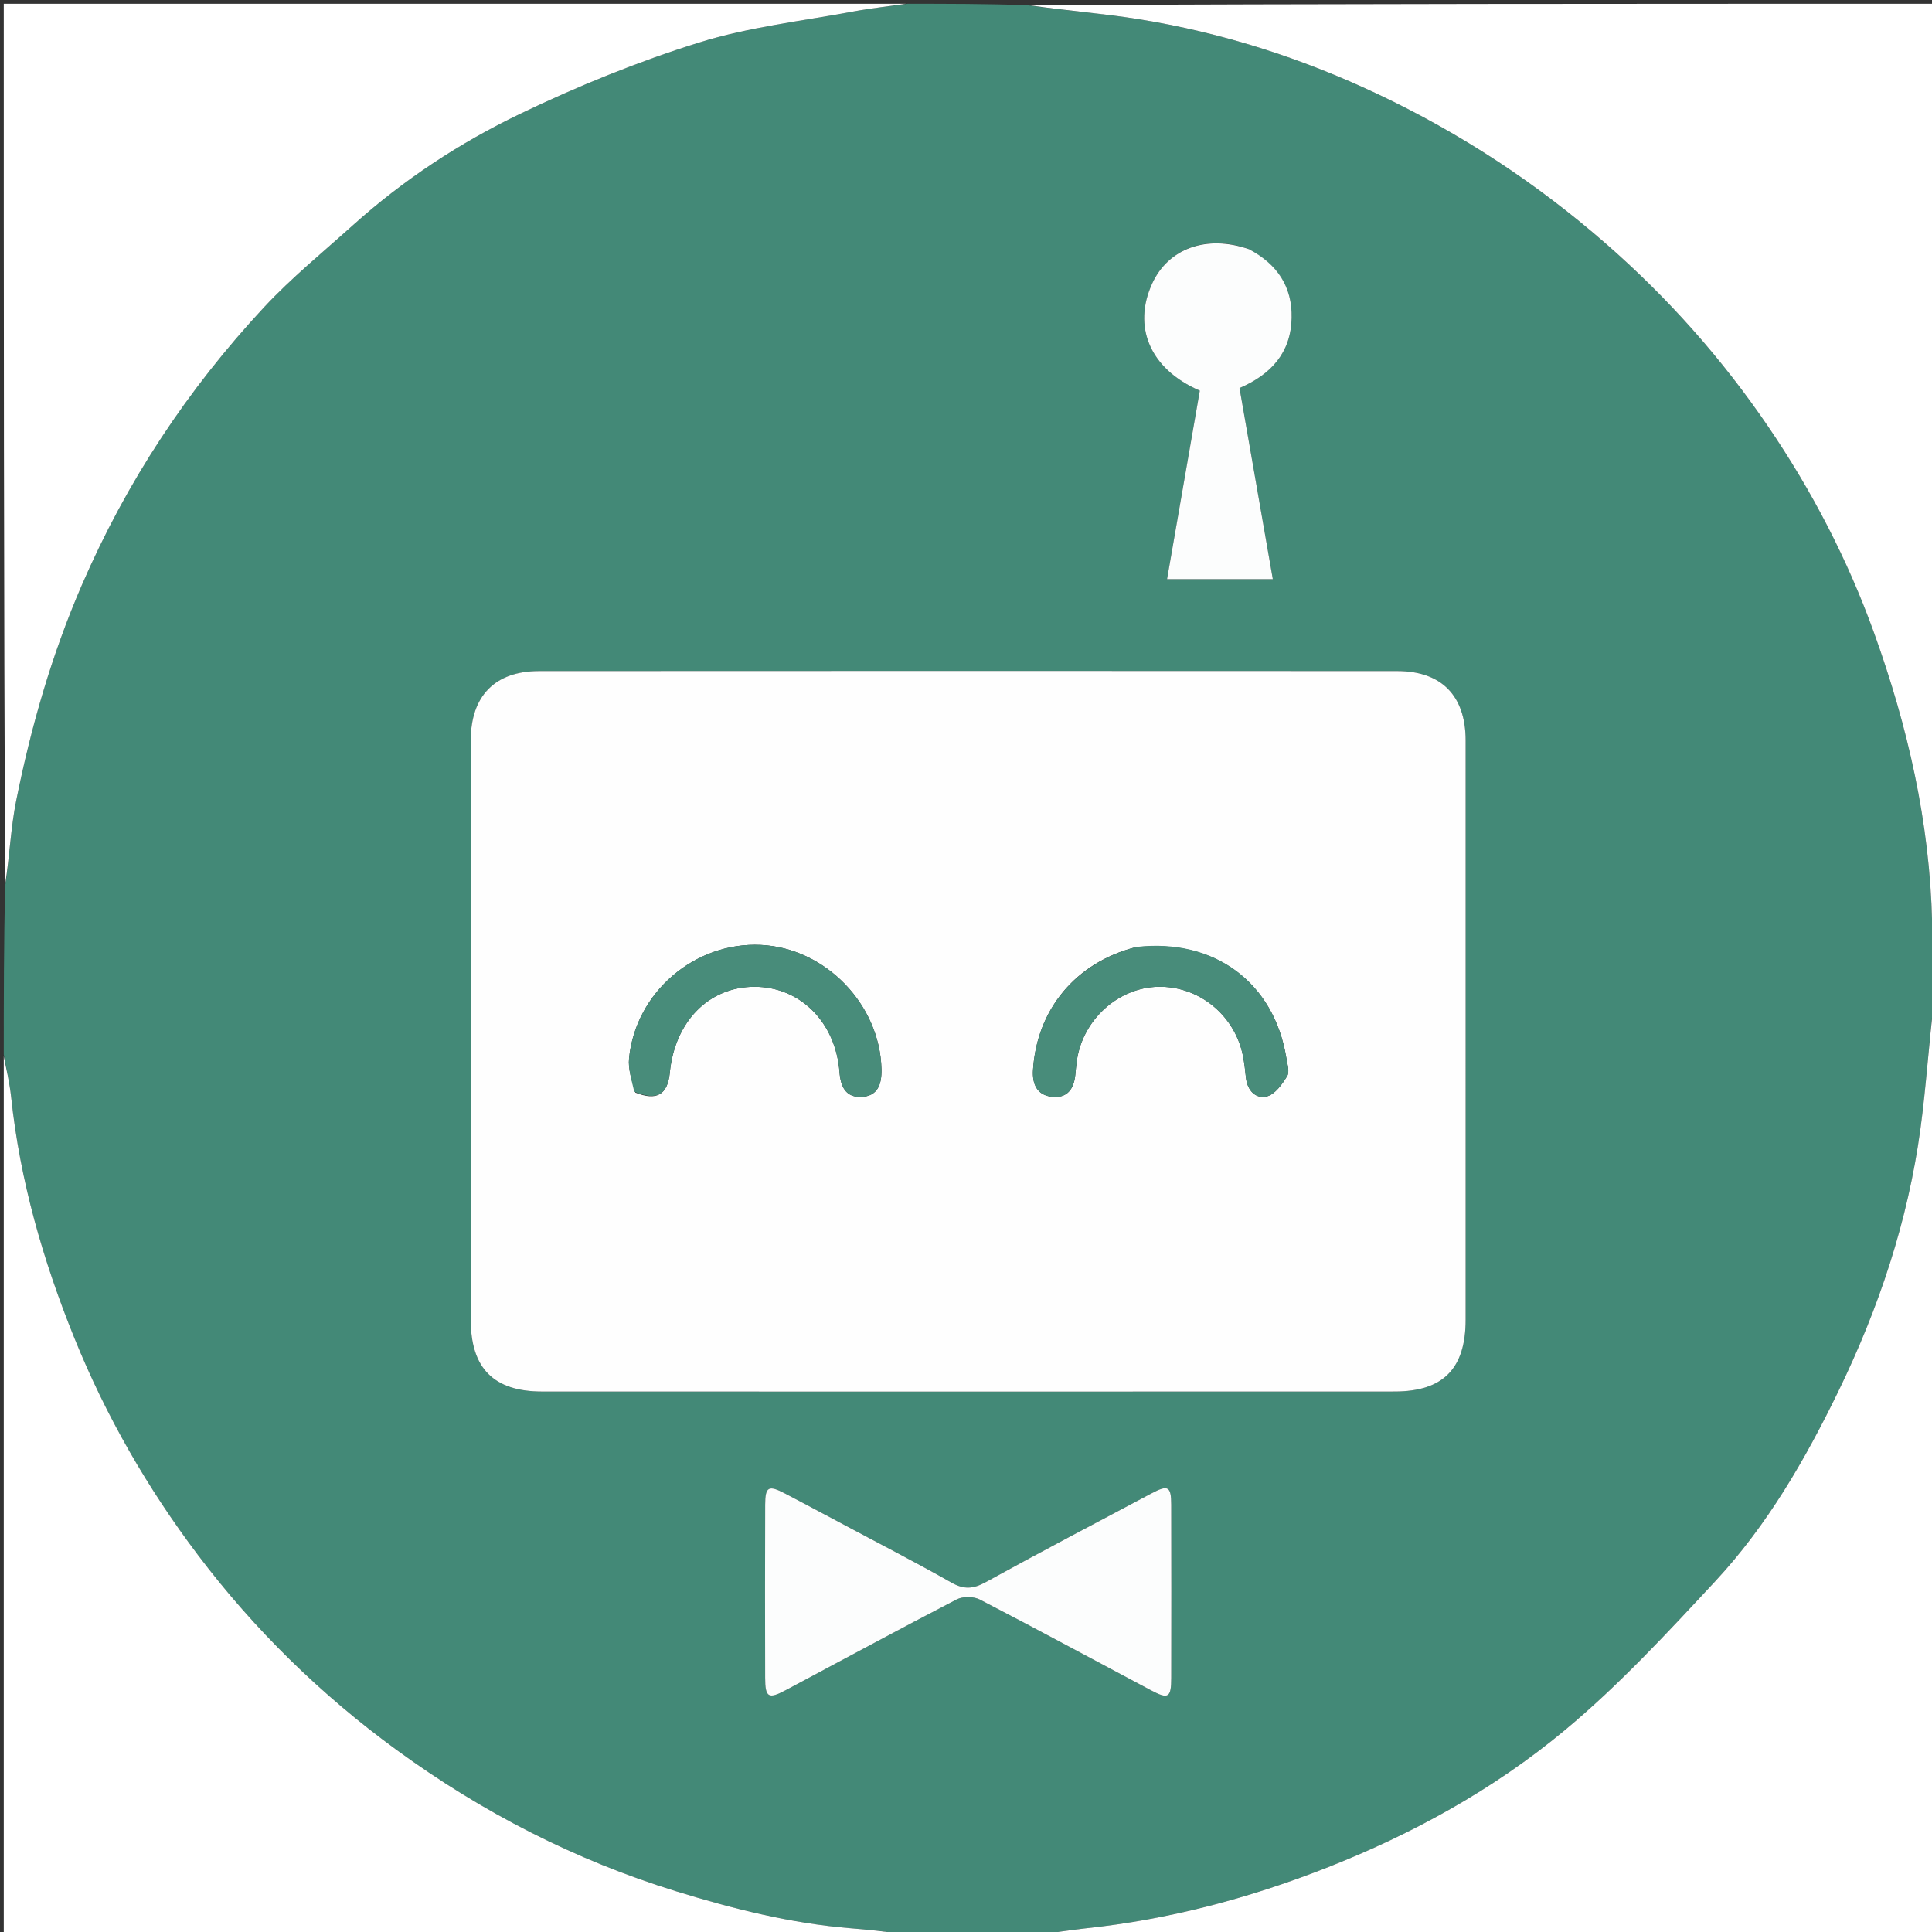 <svg version="1.1" id="Layer_1" xmlns="http://www.w3.org/2000/svg" xmlns:xlink="http://www.w3.org/1999/xlink" x="0px" y="0px"
	 width="100%" viewBox="0 0 513 513" enable-background="new 0 0 513 513" xml:space="preserve">
<rect x="0" y="0" width="513" height="513" fill="#333333" stroke="none"/>
<path fill="#438977" opacity="1" stroke="none" 
	d="
M241,1 
	C251.354,1 261.708,1 272.735,1.381 
	C283.024,2.84 292.701,3.541 302.245,5.072 
	C324.388,8.624 345.591,15.404 365.858,24.996 
	C387.857,35.406 407.969,48.609 426.368,64.662 
	C442.893,79.081 457.279,95.303 469.535,113.318 
	C481.102,130.322 490.572,148.504 497.595,167.981 
	C506.591,192.926 512.414,218.399 513.038,244.978 
	C513.078,246.659 513.667,248.326 514,250 
	C514,254.689 514,259.379 513.617,264.741 
	C512.161,276.867 511.48,288.373 509.932,299.762 
	C506.616,324.166 498.899,347.299 488.159,369.39 
	C479.348,387.513 469.269,404.995 455.494,419.81 
	C442.704,433.566 429.848,447.498 415.45,459.461 
	C396.581,475.138 375.071,487.006 352.1,496.008 
	C331.51,504.077 310.34,509.699 288.318,512.03 
	C283.529,512.537 278.772,513.336 274,514 
	C262.979,514 251.958,514 240.265,513.619 
	C235.006,512.829 230.421,512.389 225.832,512.014 
	C209.99,510.72 194.683,506.864 179.566,502.202 
	C152.701,493.916 128.018,481.221 105.334,464.68 
	C85.242,450.03 67.586,432.767 52.605,412.953 
	C39.182,395.199 28.118,375.96 19.752,355.293 
	C11.418,334.704 5.306,313.494 2.956,291.304 
	C2.554,287.509 1.664,283.767 1,280 
	C1,265.312 1,250.625 1.377,235.272 
	C2.565,227.271 2.844,219.827 4.293,212.619 
	C8.237,192.988 13.725,173.846 21.727,155.355 
	C33.616,127.881 49.834,103.359 70.141,81.556 
	C77.434,73.726 85.815,66.9 93.798,59.726 
	C107.125,47.749 122.07,37.926 138.093,30.227 
	C153.431,22.857 169.358,16.374 185.589,11.303 
	C198.862,7.156 212.951,5.599 226.704,3.028 
	C231.43,2.144 236.232,1.664 241,1 
M389.17,203.51 
	C389.17,201.178 389.177,198.846 389.169,196.514 
	C389.127,184.734 382.78,178.19 371.002,178.183 
	C295.044,178.14 219.086,178.139 143.129,178.185 
	C131.4,178.192 125.001,184.824 125,196.569 
	C124.996,247.874 124.997,299.179 124.999,350.483 
	C124.999,363.31 131.087,369.491 143.937,369.495 
	C219.395,369.518 294.853,369.522 370.311,369.49 
	C383.224,369.485 389.167,363.39 389.168,350.425 
	C389.173,301.786 389.17,253.146 389.17,203.51 
M222.537,404.02 
	C217.832,401.529 213.137,399.019 208.419,396.553 
	C204.064,394.277 203.186,394.736 203.172,399.522 
	C203.126,414.852 203.132,430.182 203.167,445.513 
	C203.179,450.742 204.021,451.242 208.638,448.784 
	C223.763,440.735 238.823,432.563 254.034,424.682 
	C255.671,423.835 258.514,423.862 260.161,424.714 
	C275.377,432.593 290.44,440.767 305.579,448.798 
	C310.258,451.28 310.987,450.814 310.997,445.512 
	C311.025,430.182 311.032,414.852 310.992,399.521 
	C310.979,394.651 310.158,394.196 305.749,396.538 
	C291.057,404.341 276.323,412.071 261.751,420.094 
	C258.457,421.907 255.987,422.127 252.628,420.221 
	C242.937,414.723 233.01,409.638 222.537,404.02 
M331.278,66.018 
	C320.448,62.27 310.194,65.909 305.894,75.374 
	C300.829,86.521 305.032,97.871 318.587,103.731 
	C315.712,120.266 312.825,136.879 309.888,153.774 
	C319.465,153.774 328.551,153.774 337.968,153.774 
	C334.992,136.703 332.065,119.911 329.123,103.039 
	C337.535,99.426 342.768,93.649 342.966,84.432 
	C343.144,76.166 339.219,70.185 331.278,66.018 
z"/>
<path fill="#FFFFFF" opacity="1" stroke="none" 
	d="
M514,249.531 
	C513.667,248.326 513.078,246.659 513.038,244.978 
	C512.414,218.399 506.591,192.926 497.595,167.981 
	C490.572,148.504 481.102,130.322 469.535,113.318 
	C457.279,95.303 442.893,79.081 426.368,64.662 
	C407.969,48.609 387.857,35.406 365.858,24.996 
	C345.591,15.404 324.388,8.624 302.245,5.072 
	C292.701,3.541 283.024,2.84 273.204,1.381 
	C353.262,1 433.523,1 514,1 
	C514,83.687 514,166.375 514,249.531 
z"/>
<path fill="#FFFFFF" opacity="1" stroke="none" 
	d="
M274.469,514 
	C278.772,513.336 283.529,512.537 288.318,512.03 
	C310.34,509.699 331.51,504.077 352.1,496.008 
	C375.071,487.006 396.581,475.138 415.45,459.461 
	C429.848,447.498 442.704,433.566 455.494,419.81 
	C469.269,404.995 479.348,387.513 488.159,369.39 
	C498.899,347.299 506.616,324.166 509.932,299.762 
	C511.48,288.373 512.161,276.867 513.617,265.207 
	C514,347.926 514,430.851 514,514 
	C434.313,514 354.625,514 274.469,514 
z"/>
<path fill="#FFFFFF" opacity="1" stroke="none" 
	d="
M240.531,1 
	C236.232,1.664 231.43,2.144 226.704,3.028 
	C212.951,5.599 198.862,7.156 185.589,11.303 
	C169.358,16.374 153.431,22.857 138.093,30.227 
	C122.07,37.926 107.125,47.749 93.798,59.726 
	C85.815,66.9 77.434,73.726 70.141,81.556 
	C49.834,103.359 33.616,127.881 21.727,155.355 
	C13.725,173.846 8.237,192.988 4.293,212.619 
	C2.844,219.827 2.565,227.271 1.377,234.803 
	C1,157.072 1,79.144 1,1 
	C80.687,1 160.375,1 240.531,1 
z"/>
<path fill="#FFFFFF" opacity="1" stroke="none" 
	d="
M1,280.469 
	C1.664,283.767 2.554,287.509 2.956,291.304 
	C5.306,313.494 11.418,334.704 19.752,355.293 
	C28.118,375.96 39.182,395.199 52.605,412.953 
	C67.586,432.767 85.242,450.03 105.334,464.68 
	C128.018,481.221 152.701,493.916 179.566,502.202 
	C194.683,506.864 209.99,510.72 225.832,512.014 
	C230.421,512.389 235.006,512.829 239.796,513.619 
	C160.407,514 80.814,514 1,514 
	C1,436.313 1,358.625 1,280.469 
z"/>
<path fill="#FEFEFE" opacity="1" stroke="none" 
	d="
M389.17,204.008 
	C389.17,253.146 389.173,301.786 389.168,350.425 
	C389.167,363.39 383.224,369.485 370.311,369.49 
	C294.853,369.522 219.395,369.518 143.937,369.495 
	C131.087,369.491 124.999,363.31 124.999,350.483 
	C124.997,299.179 124.996,247.874 125,196.569 
	C125.001,184.824 131.4,178.192 143.129,178.185 
	C219.086,178.139 295.044,178.14 371.002,178.183 
	C382.78,178.19 389.127,184.734 389.169,196.514 
	C389.177,198.846 389.17,201.178 389.17,204.008 
M168.702,290.108 
	C174.356,292.391 177.271,290.701 177.851,284.806 
	C179.186,271.222 188.229,262.039 200.296,262.012 
	C212.41,261.984 221.891,271.341 222.913,284.674 
	C223.213,288.59 224.606,291.394 228.666,291.251 
	C233.072,291.095 234.151,287.898 234.054,283.861 
	C233.64,266.701 219.156,251.716 202.034,250.904 
	C184.495,250.072 168.773,263.472 167.032,281.021 
	C166.755,283.816 167.714,286.734 168.702,290.108 
M301.373,251.548 
	C285.65,255.611 275.307,268.025 274.298,284.065 
	C274.06,287.849 275.321,290.836 279.452,291.238 
	C283.352,291.618 285.136,289.143 285.512,285.485 
	C285.649,284.159 285.756,282.829 285.951,281.512 
	C287.545,270.736 296.88,262.279 307.448,262.014 
	C318.219,261.745 327.772,269.418 330.008,280.206 
	C330.413,282.155 330.621,284.151 330.83,286.134 
	C331.189,289.528 333.396,291.852 336.372,291.124 
	C338.521,290.598 340.449,287.908 341.767,285.751 
	C342.474,284.593 341.82,282.501 341.552,280.868 
	C338.282,260.904 322.509,249.073 301.373,251.548 
z"/>
<path fill="#FCFDFD" opacity="1" stroke="none" 
	d="
M222.856,404.205 
	C233.01,409.638 242.937,414.723 252.628,420.221 
	C255.987,422.127 258.457,421.907 261.751,420.094 
	C276.323,412.071 291.057,404.341 305.749,396.538 
	C310.158,394.196 310.979,394.651 310.992,399.521 
	C311.032,414.852 311.025,430.182 310.997,445.512 
	C310.987,450.814 310.258,451.28 305.579,448.798 
	C290.44,440.767 275.377,432.593 260.161,424.714 
	C258.514,423.862 255.671,423.835 254.034,424.682 
	C238.823,432.563 223.763,440.735 208.638,448.784 
	C204.021,451.242 203.179,450.742 203.167,445.513 
	C203.132,430.182 203.126,414.852 203.172,399.522 
	C203.186,394.736 204.064,394.277 208.419,396.553 
	C213.137,399.019 217.832,401.529 222.856,404.205 
z"/>
<path fill="#FCFDFD" opacity="1" stroke="none" 
	d="
M331.628,66.167 
	C339.219,70.185 343.144,76.166 342.966,84.432 
	C342.768,93.649 337.535,99.426 329.123,103.039 
	C332.065,119.911 334.992,136.703 337.968,153.774 
	C328.551,153.774 319.465,153.774 309.888,153.774 
	C312.825,136.879 315.712,120.266 318.587,103.731 
	C305.032,97.871 300.829,86.521 305.894,75.374 
	C310.194,65.909 320.448,62.27 331.628,66.167 
z"/>
<path fill="#488C7A" opacity="1" stroke="none" 
	d="
M168.402,289.852 
	C167.714,286.734 166.755,283.816 167.032,281.021 
	C168.773,263.472 184.495,250.072 202.034,250.904 
	C219.156,251.716 233.64,266.701 234.054,283.861 
	C234.151,287.898 233.072,291.095 228.666,291.251 
	C224.606,291.394 223.213,288.59 222.913,284.674 
	C221.891,271.341 212.41,261.984 200.296,262.012 
	C188.229,262.039 179.186,271.222 177.851,284.806 
	C177.271,290.701 174.356,292.391 168.402,289.852 
z"/>
<path fill="#488C7A" opacity="1" stroke="none" 
	d="
M301.79,251.43 
	C322.509,249.073 338.282,260.904 341.552,280.868 
	C341.82,282.501 342.474,284.593 341.767,285.751 
	C340.449,287.908 338.521,290.598 336.372,291.124 
	C333.396,291.852 331.189,289.528 330.83,286.134 
	C330.621,284.151 330.413,282.155 330.008,280.206 
	C327.772,269.418 318.219,261.745 307.448,262.014 
	C296.88,262.279 287.545,270.736 285.951,281.512 
	C285.756,282.829 285.649,284.159 285.512,285.485 
	C285.136,289.143 283.352,291.618 279.452,291.238 
	C275.321,290.836 274.06,287.849 274.298,284.065 
	C275.307,268.025 285.65,255.611 301.79,251.43 
z"/>
</svg>